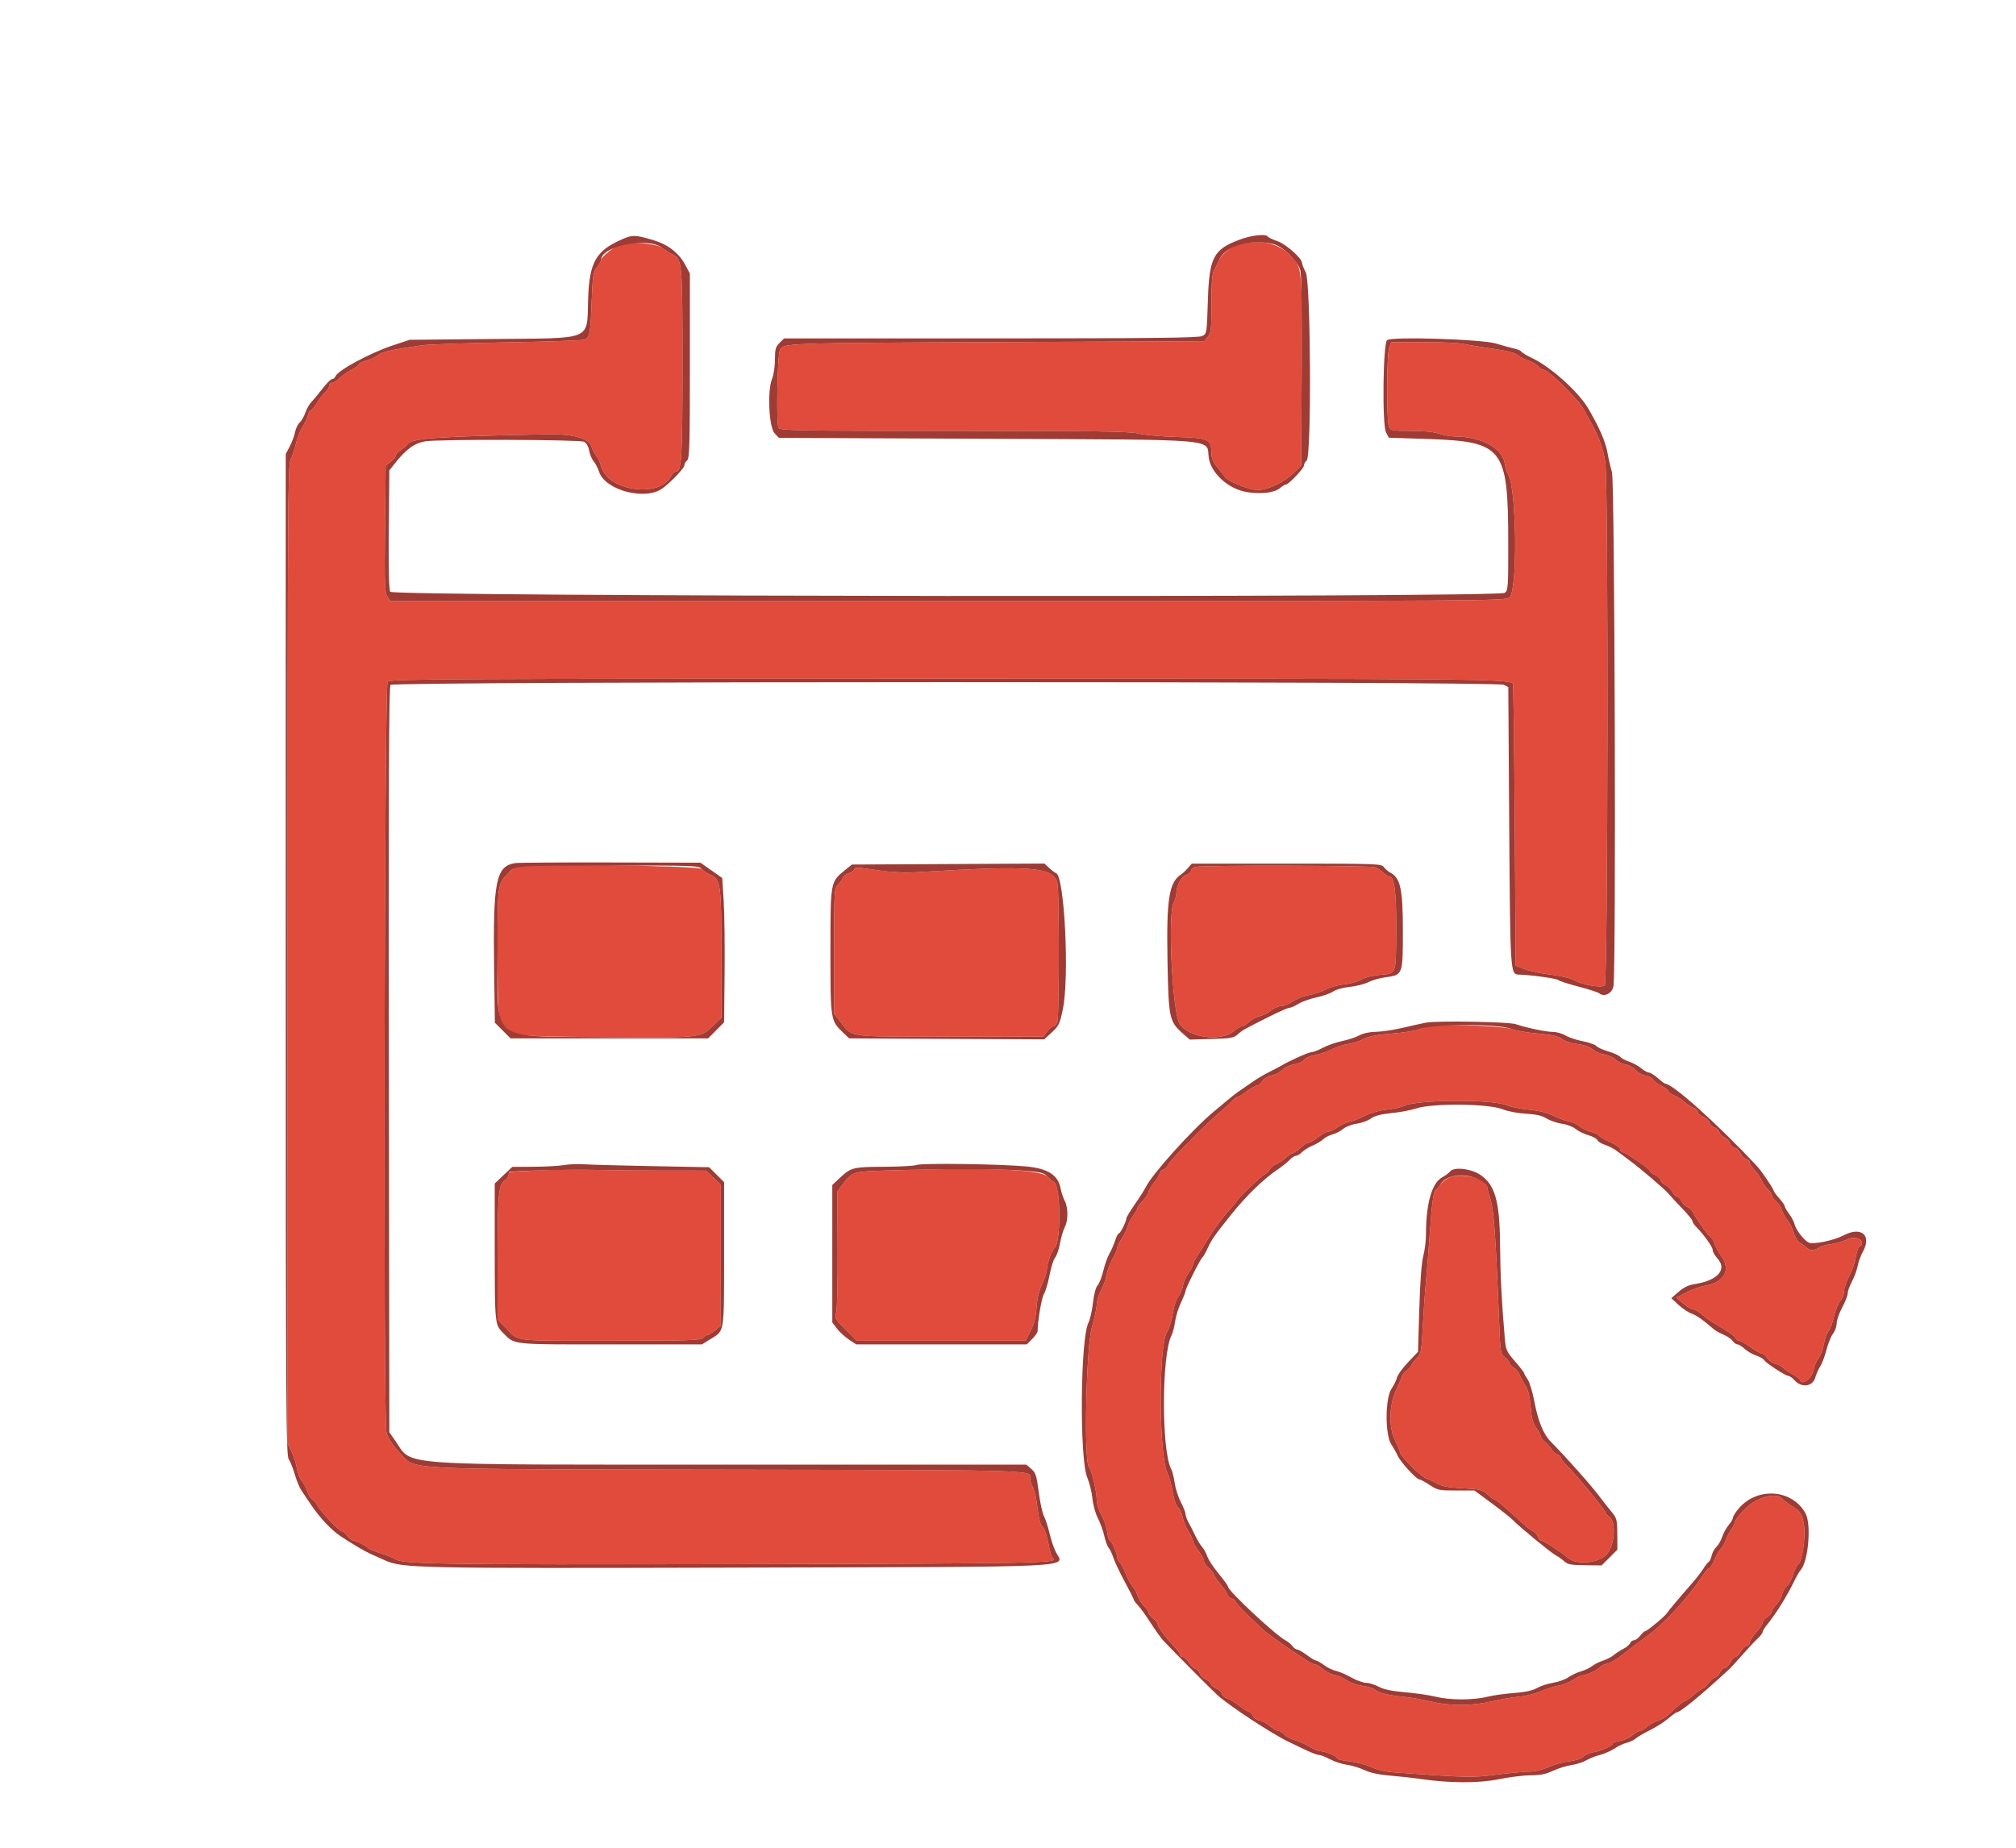 <svg id="svg" version="1.1" xmlns="http://www.w3.org/2000/svg" xmlns:xlink="http://www.w3.org/1999/xlink" width="400" height="366.667" viewBox="0, 0, 400,366.667"><g id="svgg"><path id="path0" d="M123.238 48.409 C 121.997 48.814,119.266 50.988,119.266 51.572 C 119.266 51.813,118.894 52.483,118.440 53.059 C 117.689 54.013,117.594 54.634,117.387 59.989 C 117.147 66.191,117.013 66.920,116.027 67.395 C 115.689 67.557,108.807 67.801,100.734 67.936 C 92.661 68.072,84.982 68.340,83.670 68.532 C 77.557 69.428,75.736 69.835,75.046 70.461 C 74.642 70.827,73.610 71.313,72.752 71.541 C 71.894 71.769,71.193 72.110,71.193 72.300 C 71.193 72.490,70.541 72.978,69.744 73.385 C 68.947 73.791,67.881 74.538,67.375 75.044 C 66.869 75.549,66.200 75.963,65.888 75.963 C 65.576 75.963,65.321 76.219,65.321 76.531 C 65.321 76.844,64.940 77.463,64.474 77.907 C 64.008 78.352,63.252 79.335,62.793 80.092 C 62.334 80.849,61.810 81.468,61.628 81.468 C 61.447 81.468,61.194 81.922,61.066 82.477 C 60.938 83.032,60.457 84.064,59.998 84.771 C 59.538 85.477,58.957 86.963,58.706 88.073 C 58.455 89.183,57.983 90.587,57.657 91.193 C 57.115 92.198,57.064 100.685,57.064 189.358 L 57.064 286.422 57.859 288.073 C 58.295 288.982,58.767 290.468,58.906 291.376 C 59.046 292.284,59.453 293.358,59.811 293.761 C 60.170 294.165,60.688 295.135,60.964 295.918 C 61.240 296.700,61.678 297.422,61.939 297.522 C 62.199 297.622,62.642 298.138,62.924 298.668 C 63.592 299.930,67.283 303.853,67.801 303.853 C 68.022 303.853,68.528 304.266,68.925 304.771 C 69.322 305.275,69.838 305.688,70.071 305.688 C 70.608 305.688,72.779 306.791,73.044 307.198 C 73.154 307.367,74.294 307.841,75.579 308.251 C 76.863 308.662,78.098 309.150,78.323 309.336 C 79.603 310.399,85.851 310.495,146.239 310.385 C 205.431 310.276,210.441 310.184,208.903 309.234 C 208.685 309.099,208.299 307.826,208.045 306.406 C 207.791 304.986,207.294 303.490,206.939 303.081 C 206.321 302.368,206.188 301.830,205.648 297.836 C 205.514 296.848,205.181 295.609,204.907 295.084 C 204.632 294.558,204.407 293.865,204.406 293.543 C 204.399 291.646,207.869 291.756,144.561 291.644 C 77.473 291.525,82.710 291.796,79.267 288.257 C 77.952 286.904,76.938 285.292,76.665 284.119 C 76.020 281.340,76.256 135.907,76.907 135.256 C 77.429 134.734,88.014 134.679,187.940 134.679 C 295.415 134.679,299.106 134.712,300.183 135.677 C 300.284 135.767,300.450 148.394,300.550 163.737 L 300.734 191.633 302.569 192.334 C 303.578 192.719,305.876 193.202,307.675 193.408 C 309.560 193.624,311.504 194.084,312.262 194.493 C 314.047 195.457,317.749 196.094,318.405 195.549 C 319.035 195.027,319.144 96.590,318.520 91.861 C 318.183 89.303,317.311 86.822,315.772 84.037 C 315.493 83.532,314.904 82.459,314.462 81.651 C 314.021 80.844,313.311 79.827,312.885 79.392 C 312.459 78.957,311.908 78.379,311.662 78.108 C 309.447 75.673,306.847 73.394,306.283 73.394 C 306.018 73.394,305.509 73.070,305.150 72.674 C 304.792 72.278,303.899 71.763,303.167 71.528 C 302.434 71.294,301.505 70.809,301.101 70.451 C 300.606 70.011,298.994 69.604,296.147 69.197 C 293.826 68.865,291.222 68.436,290.362 68.242 C 289.501 68.048,285.925 67.890,282.416 67.890 L 276.035 67.890 275.632 69.046 C 275.111 70.542,275.091 83.827,275.609 84.795 C 275.949 85.430,276.410 85.505,279.967 85.505 C 282.564 85.505,284.486 85.696,285.505 86.055 C 286.363 86.358,287.828 86.611,288.762 86.618 C 293.911 86.658,298.064 88.897,298.545 91.894 C 298.678 92.719,298.988 93.725,299.235 94.128 C 300.927 96.891,301.148 117.232,299.501 118.565 C 298.652 119.252,296.357 119.266,188.041 119.266 L 77.448 119.266 76.853 118.357 C 76.326 117.554,76.272 116.000,76.386 104.928 L 76.514 92.407 77.523 91.603 C 78.078 91.160,78.532 90.602,78.532 90.362 C 78.532 90.122,78.986 89.635,79.541 89.281 C 80.096 88.927,80.751 88.367,80.996 88.037 C 81.795 86.961,87.516 86.580,108.807 86.188 C 113.666 86.098,116.822 86.975,117.338 88.557 C 117.590 89.328,118.039 90.202,118.338 90.500 C 118.636 90.798,119.062 91.720,119.285 92.549 C 120.619 97.501,131.054 98.895,133.173 94.404 C 133.387 93.950,133.806 93.578,134.103 93.578 C 135.247 93.578,135.409 90.948,135.411 72.336 C 135.413 52.092,135.360 51.500,133.442 50.511 C 132.810 50.185,131.881 49.587,131.376 49.183 C 130.334 48.349,124.981 47.840,123.238 48.409 M246.049 48.397 C 244.589 48.696,242.362 50.435,241.852 51.673 C 241.628 52.216,241.205 53.073,240.911 53.578 C 240.507 54.273,240.376 55.886,240.372 60.235 C 240.368 65.333,240.289 66.070,239.666 66.840 L 238.964 67.706 197.739 67.890 C 155.012 68.080,155.295 68.069,154.728 69.545 C 154.219 70.872,154.004 84.362,154.483 84.939 C 154.899 85.441,158.819 85.505,189.288 85.505 C 217.835 85.505,223.998 85.593,225.848 86.031 C 227.072 86.321,230.539 86.628,233.551 86.714 C 239.782 86.891,240.367 87.166,240.367 89.914 C 240.367 90.961,240.678 91.678,241.620 92.806 C 242.309 93.631,242.928 94.431,242.996 94.584 C 243.355 95.395,247.868 97.247,249.475 97.243 C 251.570 97.237,254.759 95.716,256.771 93.762 L 258.165 92.409 258.270 73.722 C 258.387 52.677,258.428 53.067,255.841 50.519 C 253.520 48.233,250.278 47.530,246.049 48.397 M102.414 172.007 C 102.128 172.120,101.429 172.688,100.861 173.269 C 98.705 175.474,98.716 175.398,98.716 188.765 C 98.716 201.533,98.812 202.446,100.304 203.825 C 102.269 205.642,102.318 205.647,119.074 205.798 C 138.917 205.976,138.968 205.971,141.320 203.704 L 143.119 201.970 143.119 189.257 C 143.119 175.270,143.004 174.471,140.852 173.560 C 140.312 173.331,139.584 172.829,139.236 172.444 C 138.611 171.754,104.092 171.344,102.414 172.007 M237.339 172.006 C 236.748 172.096,236.330 172.390,236.330 172.717 C 236.330 173.024,235.868 173.449,235.302 173.663 C 234.310 174.037,233.394 175.860,233.394 177.462 C 233.394 177.788,233.140 178.590,232.830 179.245 C 231.682 181.664,232.630 200.684,234.017 203.072 C 235.643 205.869,242.175 206.827,244.765 204.648 C 245.405 204.110,246.139 203.670,246.397 203.670 C 246.654 203.670,247.295 203.272,247.820 202.785 C 248.345 202.299,249.319 201.782,249.984 201.637 C 250.649 201.492,251.659 200.981,252.230 200.503 C 252.801 200.024,253.700 199.633,254.229 199.633 C 254.757 199.633,255.795 199.214,256.534 198.702 C 257.273 198.189,258.686 197.637,259.673 197.474 C 260.660 197.312,262.158 196.812,263.002 196.363 C 263.846 195.915,265.498 195.456,266.672 195.342 C 267.846 195.229,269.351 194.810,270.014 194.410 C 270.752 193.967,272.245 193.592,273.852 193.447 C 277.127 193.153,276.980 193.577,277.028 184.317 C 277.065 177.143,276.657 173.945,275.704 173.945 C 275.443 173.945,274.892 173.608,274.481 173.196 C 274.069 172.785,273.315 172.289,272.805 172.095 C 271.915 171.757,239.524 171.675,237.339 172.006 M169.541 172.464 C 169.541 172.694,169.053 173.053,168.455 173.261 C 167.858 173.469,167.276 173.934,167.162 174.294 C 167.047 174.654,166.628 175.244,166.229 175.605 C 165.535 176.233,165.505 176.780,165.505 188.719 L 165.505 201.178 166.428 202.332 C 169.390 206.035,167.117 205.688,188.378 205.688 L 207.031 205.688 207.766 204.679 C 208.171 204.124,208.732 203.670,209.014 203.670 C 209.297 203.670,209.654 203.216,209.810 202.661 C 210.174 201.358,210.179 177.106,209.815 175.404 C 209.089 172.003,205.069 171.674,181.651 173.096 C 178.926 173.262,176.833 173.096,170.917 172.244 C 170.016 172.114,169.541 172.190,169.541 172.464 M284.037 203.531 C 283.330 203.622,282.257 203.936,281.651 204.230 C 281.046 204.523,278.640 204.911,276.306 205.092 C 273.222 205.331,271.650 205.631,270.559 206.187 C 269.734 206.608,268.341 207.054,267.465 207.177 C 266.589 207.300,265.128 207.782,264.220 208.249 C 263.312 208.715,261.826 209.218,260.919 209.367 C 259.999 209.517,259.066 209.926,258.811 210.290 C 258.559 210.650,257.650 211.062,256.791 211.207 C 255.893 211.358,254.895 211.830,254.444 212.316 C 254.011 212.782,253.070 213.273,252.351 213.408 C 251.562 213.556,250.816 214.002,250.468 214.533 C 250.151 215.017,249.677 215.413,249.415 215.413 C 249.153 215.413,248.289 215.904,247.497 216.504 C 246.704 217.103,245.885 217.599,245.678 217.604 C 245.471 217.610,244.864 218.069,244.329 218.624 C 243.795 219.179,242.851 220.046,242.233 220.550 C 239.754 222.571,231.989 230.418,231.763 231.130 C 231.631 231.547,231.200 231.991,230.807 232.116 C 230.414 232.241,230.092 232.557,230.092 232.818 C 230.092 233.080,229.596 233.917,228.991 234.679 C 228.385 235.441,227.890 236.291,227.890 236.568 C 227.890 236.844,227.394 237.589,226.789 238.223 C 226.183 238.857,225.688 239.541,225.688 239.745 C 225.688 239.948,225.301 240.625,224.829 241.250 C 224.356 241.874,223.852 242.861,223.709 243.442 C 223.566 244.023,223.044 245.093,222.550 245.820 C 222.056 246.548,221.649 247.394,221.647 247.700 C 221.645 248.006,221.231 248.977,220.727 249.858 C 220.224 250.739,219.706 252.123,219.576 252.934 C 219.446 253.744,218.952 255.138,218.478 256.031 C 218.003 256.923,217.614 258.181,217.614 258.827 C 217.613 259.472,217.171 261.569,216.630 263.486 C 215.501 267.495,215.025 289.841,216.043 291.068 C 216.614 291.756,217.602 295.921,217.609 297.669 C 217.612 298.413,218.020 299.717,218.527 300.605 C 219.029 301.483,219.546 302.986,219.676 303.945 C 219.805 304.904,220.024 305.688,220.163 305.688 C 220.526 305.688,221.651 308.160,221.651 308.958 C 221.651 309.330,221.890 309.833,222.183 310.076 C 222.475 310.318,222.998 311.288,223.345 312.231 C 223.692 313.174,224.275 314.282,224.641 314.695 C 225.007 315.107,225.496 315.987,225.727 316.651 C 225.958 317.314,226.539 318.249,227.019 318.728 C 227.498 319.208,227.890 319.790,227.890 320.022 C 227.890 320.255,228.303 320.770,228.807 321.166 C 229.312 321.563,229.725 322.108,229.725 322.377 C 229.725 322.883,231.603 325.361,233.211 326.976 C 233.716 327.483,234.128 328.102,234.128 328.353 C 234.128 328.603,234.384 328.807,234.696 328.807 C 235.008 328.807,235.543 329.294,235.884 329.888 C 236.225 330.483,236.808 331.048,237.178 331.145 C 237.549 331.242,237.937 331.644,238.040 332.038 C 238.143 332.432,238.631 332.938,239.124 333.163 C 239.617 333.388,240.121 333.833,240.244 334.153 C 240.367 334.473,240.873 334.890,241.370 335.078 C 241.867 335.267,242.355 335.736,242.456 336.120 C 242.556 336.504,243.008 336.911,243.460 337.025 C 243.912 337.138,244.902 337.724,245.659 338.326 C 246.417 338.928,247.344 339.518,247.720 339.637 C 248.095 339.757,248.499 340.156,248.616 340.526 C 248.733 340.895,249.297 341.290,249.868 341.405 C 250.439 341.519,251.408 342.034,252.020 342.549 C 252.632 343.065,253.373 343.486,253.666 343.486 C 253.959 343.486,254.498 343.817,254.864 344.222 C 255.230 344.626,256.187 345.134,256.991 345.351 C 257.795 345.567,259.086 346.144,259.861 346.634 C 260.636 347.123,261.609 347.523,262.023 347.523 C 263.031 347.523,265.321 348.499,265.321 348.929 C 265.321 349.118,266.425 349.390,267.773 349.535 C 269.122 349.679,271.062 350.186,272.085 350.660 C 273.234 351.192,274.927 351.593,276.514 351.707 C 291.332 352.772,291.934 352.785,296.945 352.162 C 299.634 351.827,302.599 351.555,303.534 351.556 C 304.551 351.558,306.023 351.203,307.203 350.670 C 308.287 350.180,310.146 349.663,311.333 349.520 C 312.644 349.363,313.752 349.000,314.156 348.596 C 314.522 348.230,315.450 347.826,316.218 347.698 C 317.748 347.444,320.000 346.418,320.000 345.976 C 320.000 345.822,320.639 345.595,321.420 345.470 C 322.202 345.345,323.301 344.847,323.863 344.364 C 324.425 343.881,325.094 343.486,325.350 343.486 C 325.606 343.486,326.293 343.084,326.877 342.593 C 327.461 342.101,328.424 341.578,329.015 341.430 C 329.607 341.282,330.543 340.735,331.094 340.214 C 333.000 338.413,333.972 337.615,334.259 337.615 C 334.417 337.615,335.222 337.037,336.047 336.330 C 336.873 335.624,337.697 335.046,337.879 335.046 C 338.061 335.046,338.577 334.550,339.025 333.945 C 339.472 333.339,340.055 332.844,340.319 332.844 C 340.583 332.844,340.988 332.431,341.218 331.927 C 341.448 331.422,341.883 331.009,342.185 331.009 C 342.486 331.009,342.990 330.514,343.303 329.908 C 343.616 329.303,344.074 328.806,344.321 328.805 C 344.568 328.804,345.052 328.308,345.396 327.704 C 345.740 327.100,346.276 326.606,346.588 326.606 C 346.901 326.606,347.157 326.317,347.158 325.963 C 347.159 325.610,347.737 324.693,348.442 323.925 C 349.148 323.156,349.725 322.293,349.725 322.006 C 349.725 321.720,350.138 321.214,350.642 320.884 C 351.147 320.553,351.560 320.046,351.560 319.757 C 351.560 319.468,351.951 318.867,352.429 318.423 C 352.907 317.978,353.416 317.078,353.559 316.422 C 353.702 315.767,354.137 315.008,354.525 314.736 C 354.913 314.465,355.466 313.459,355.754 312.502 C 356.042 311.545,356.534 310.570,356.848 310.335 C 357.576 309.790,358.269 305.002,357.945 302.762 C 357.617 300.498,357.281 299.961,355.489 298.839 C 354.640 298.307,353.836 297.705,353.704 297.501 C 352.734 296.012,348.650 297.036,346.322 299.351 C 345.246 300.422,344.220 301.749,344.220 302.072 C 344.220 302.283,343.919 302.894,343.550 303.430 C 343.182 303.965,342.661 304.982,342.393 305.688 C 342.125 306.394,341.689 307.152,341.424 307.370 C 341.160 307.589,340.613 308.539,340.210 309.480 C 339.806 310.422,339.321 311.193,339.132 311.193 C 338.943 311.193,338.444 311.729,338.023 312.385 C 335.192 316.801,330.029 322.419,326.551 324.869 C 325.471 325.629,324.174 326.590,323.670 327.004 C 321.195 329.033,319.744 329.978,318.824 330.162 C 318.269 330.273,317.618 330.601,317.377 330.891 C 316.898 331.468,314.696 332.477,313.916 332.477 C 313.647 332.477,312.840 332.876,312.121 333.363 C 311.403 333.850,310.116 334.361,309.261 334.498 C 308.406 334.634,306.881 335.124,305.872 335.586 C 304.862 336.049,302.881 336.540,301.468 336.680 C 300.055 336.819,297.555 337.251,295.913 337.641 C 292.057 338.555,287.552 338.555,283.812 337.641 C 282.220 337.252,279.761 336.827,278.349 336.695 C 275.485 336.430,273.488 335.916,272.661 335.232 C 272.358 334.982,271.341 334.678,270.401 334.557 C 269.461 334.435,268.140 334.001,267.466 333.593 C 265.959 332.681,265.754 332.593,264.524 332.324 C 263.984 332.207,263.052 331.697,262.452 331.193 C 261.853 330.688,261.130 330.275,260.846 330.275 C 260.386 330.275,258.987 329.402,254.679 326.426 C 252.479 324.906,250.630 323.506,250.168 323.010 C 249.924 322.748,249.511 322.335,249.249 322.093 C 246.935 319.948,245.138 318.074,245.138 317.805 C 245.138 317.627,244.816 317.379,244.422 317.254 C 244.029 317.129,243.610 316.720,243.491 316.345 C 243.372 315.970,242.787 315.112,242.191 314.437 C 241.595 313.763,241.002 312.887,240.872 312.491 C 240.741 312.095,240.244 311.464,239.767 311.088 C 239.290 310.713,238.894 310.128,238.889 309.790 C 238.883 309.451,238.388 308.526,237.788 307.733 C 237.188 306.940,236.697 306.070,236.697 305.799 C 236.697 305.528,236.296 304.671,235.805 303.894 C 235.315 303.117,234.799 301.869,234.658 301.120 C 234.518 300.371,234.103 299.479,233.736 299.137 C 233.334 298.763,232.916 297.564,232.687 296.128 C 232.477 294.815,231.992 293.085,231.609 292.283 C 229.920 288.748,229.843 267.228,231.509 264.406 C 231.985 263.600,232.523 261.890,232.705 260.606 C 232.893 259.274,233.345 257.877,233.756 257.355 C 234.152 256.851,234.584 255.837,234.715 255.100 C 234.846 254.364,235.346 253.236,235.825 252.593 C 236.305 251.951,236.697 251.205,236.697 250.935 C 236.697 250.666,237.148 249.788,237.699 248.984 C 238.250 248.181,238.952 247.083,239.259 246.545 C 240.382 244.575,242.515 241.615,243.809 240.229 C 244.540 239.447,245.138 238.726,245.138 238.628 C 245.138 238.279,250.565 233.028,250.926 233.028 C 251.127 233.028,251.554 232.627,251.875 232.138 C 252.195 231.649,252.798 231.140,253.213 231.009 C 253.629 230.877,254.395 230.374,254.915 229.892 C 255.436 229.409,256.179 228.914,256.566 228.791 C 256.954 228.668,257.671 228.167,258.160 227.678 C 258.649 227.189,259.282 226.789,259.566 226.789 C 259.850 226.789,260.706 226.294,261.468 225.688 C 262.230 225.083,263.122 224.587,263.452 224.587 C 263.781 224.587,264.625 224.196,265.328 223.719 C 266.030 223.241,267.160 222.729,267.837 222.580 C 268.514 222.432,269.866 221.896,270.841 221.390 C 271.902 220.840,273.626 220.360,275.136 220.194 C 276.524 220.041,278.019 219.724,278.458 219.489 C 280.854 218.207,296.034 218.083,298.954 219.322 C 299.731 219.651,301.716 220.047,303.365 220.202 C 305.362 220.389,306.959 220.782,308.146 221.378 C 309.126 221.870,310.522 222.384,311.247 222.520 C 311.973 222.657,312.944 223.095,313.405 223.495 C 313.866 223.896,314.872 224.392,315.639 224.599 C 316.406 224.805,317.144 225.153,317.279 225.372 C 317.414 225.591,318.412 226.162,319.497 226.642 C 320.627 227.142,321.468 227.750,321.468 228.069 C 321.468 228.374,321.652 228.624,321.877 228.624 C 322.462 228.624,327.339 231.917,327.339 232.312 C 327.339 232.493,327.835 232.898,328.440 233.211 C 329.046 233.524,329.541 233.997,329.541 234.262 C 329.541 234.528,329.957 234.934,330.464 235.165 C 330.972 235.396,331.576 236.001,331.807 236.508 C 332.039 237.016,332.453 237.431,332.727 237.431 C 333.002 237.431,333.413 237.841,333.642 238.342 C 333.870 238.842,334.357 239.347,334.725 239.464 C 335.093 239.581,335.604 240.053,335.862 240.512 C 336.954 242.462,339.130 245.505,339.432 245.505 C 339.612 245.505,339.942 246.056,340.164 246.730 C 340.386 247.404,340.977 248.509,341.477 249.186 C 343.554 252.001,342.148 254.544,338.165 255.177 C 337.358 255.306,335.776 255.881,334.650 256.455 L 332.603 257.499 333.983 258.658 C 334.742 259.295,335.617 259.817,335.926 259.817 C 336.235 259.817,337.031 260.271,337.695 260.826 C 338.996 261.914,339.377 262.168,342.261 263.870 C 343.302 264.484,344.246 265.227,344.359 265.521 C 344.472 265.815,344.788 266.055,345.062 266.055 C 345.335 266.055,346.372 266.633,347.365 267.339 C 348.359 268.046,349.375 268.624,349.623 268.624 C 349.872 268.624,350.338 269.026,350.661 269.518 C 350.983 270.010,351.718 270.516,352.295 270.643 C 352.872 270.769,353.551 271.122,353.803 271.427 C 354.056 271.731,354.873 272.291,355.618 272.672 C 356.364 273.052,357.070 273.614,357.188 273.921 C 357.597 274.988,359.559 273.449,359.830 271.849 C 359.957 271.096,360.405 270.042,360.826 269.507 C 361.247 268.972,361.722 267.708,361.882 266.698 C 362.042 265.688,362.438 264.568,362.762 264.210 C 363.086 263.852,363.595 262.514,363.893 261.236 C 364.191 259.959,364.758 258.569,365.153 258.149 C 365.548 257.728,365.872 256.895,365.872 256.297 C 365.872 255.698,366.343 254.301,366.918 253.191 C 367.494 252.081,368.082 250.397,368.224 249.448 C 368.366 248.500,368.638 247.627,368.829 247.510 C 370.504 246.474,368.466 245.014,366.603 245.916 C 365.696 246.355,364.211 246.796,363.303 246.895 C 362.394 246.995,361.326 247.301,360.928 247.575 C 360.008 248.208,359.088 248.210,358.459 247.581 C 358.188 247.310,357.604 246.894,357.161 246.657 C 356.691 246.406,356.169 245.580,355.907 244.673 C 355.659 243.818,355.076 242.652,354.609 242.082 C 354.143 241.511,353.651 240.605,353.516 240.068 C 353.381 239.531,352.886 238.788,352.415 238.418 C 351.945 238.048,351.560 237.508,351.560 237.217 C 351.560 236.927,351.218 236.403,350.799 236.051 C 350.381 235.700,349.823 234.904,349.559 234.281 C 349.295 233.658,348.646 232.716,348.118 232.188 C 347.589 231.659,347.156 230.990,347.156 230.702 C 347.156 230.413,346.828 230.091,346.426 229.987 C 346.025 229.882,345.542 229.390,345.354 228.893 C 345.165 228.396,344.655 227.897,344.221 227.784 C 343.787 227.670,343.347 227.255,343.244 226.861 C 343.141 226.467,342.673 225.969,342.203 225.755 C 341.733 225.541,341.246 225.043,341.121 224.649 C 340.995 224.255,340.556 223.844,340.144 223.737 C 339.732 223.629,339.309 223.212,339.204 222.810 C 339.099 222.407,338.533 221.880,337.947 221.637 C 337.360 221.394,336.881 220.964,336.881 220.680 C 336.881 220.397,336.464 220.007,335.954 219.813 C 335.444 219.619,334.660 219.108,334.211 218.678 C 333.762 218.248,332.858 217.665,332.202 217.383 C 331.546 217.101,331.009 216.711,331.009 216.516 C 331.009 216.321,330.369 215.835,329.587 215.436 C 328.804 215.037,328.074 214.476,327.964 214.190 C 327.855 213.905,327.181 213.561,326.467 213.427 C 325.753 213.293,324.869 212.802,324.503 212.336 C 324.136 211.870,323.244 211.378,322.519 211.242 C 321.794 211.106,320.903 210.665,320.539 210.262 C 320.174 209.860,319.228 209.427,318.436 209.300 C 317.644 209.173,316.557 208.703,316.021 208.255 C 315.401 207.737,314.285 207.346,312.955 207.182 C 311.747 207.033,310.466 206.612,309.923 206.185 C 309.201 205.617,308.068 205.363,305.042 205.093 C 302.874 204.900,300.543 204.493,299.860 204.189 C 298.611 203.632,287.000 203.149,284.037 203.531 M106.239 232.279 C 100.402 232.588,100.917 232.500,100.917 233.190 C 100.917 233.482,100.573 233.961,100.153 234.255 C 98.907 235.128,98.734 237.008,98.724 249.725 L 98.716 261.835 100.162 263.303 C 103.149 266.335,101.020 266.055,121.056 266.055 C 136.552 266.055,139.055 265.980,139.450 265.505 C 139.701 265.202,140.093 264.948,140.320 264.941 C 140.548 264.934,141.229 264.523,141.835 264.028 L 142.936 263.129 142.936 249.087 L 142.936 235.046 141.503 233.670 L 140.071 232.294 131.962 232.292 C 127.502 232.292,121.046 232.227,117.615 232.149 C 114.183 232.071,109.064 232.129,106.239 232.279 M175.780 232.276 C 169.130 232.497,169.148 232.491,167.089 235.175 L 166.145 236.404 166.203 247.835 C 166.235 254.122,166.105 259.793,165.915 260.436 C 165.586 261.548,165.680 261.719,167.772 263.831 L 169.976 266.055 186.731 266.054 L 203.486 266.052 204.474 264.127 C 205.181 262.749,205.514 261.441,205.647 259.526 C 205.769 257.756,206.148 256.159,206.769 254.803 C 207.285 253.677,207.706 252.383,207.706 251.928 C 207.706 250.890,208.714 247.991,209.173 247.707 C 210.578 246.839,210.492 235.044,209.076 234.534 C 208.855 234.455,208.305 233.991,207.853 233.503 C 206.490 232.033,195.635 231.617,175.780 232.276 M287.361 233.773 C 286.666 234.157,285.937 234.766,285.742 235.126 C 285.546 235.486,285.181 235.903,284.931 236.053 C 284.414 236.363,284.111 238.605,283.611 245.801 C 283.419 248.565,283.105 252.477,282.913 254.495 C 282.721 256.514,282.441 260.508,282.291 263.372 C 282.029 268.381,281.980 268.619,281.009 269.631 C 280.454 270.209,280.000 270.815,280.000 270.976 C 280.000 271.138,279.587 271.595,279.083 271.992 C 278.578 272.389,278.165 272.867,278.165 273.053 C 278.165 273.240,277.670 274.441,277.064 275.723 C 275.559 278.909,275.482 283.265,276.882 286.025 C 277.386 287.018,277.798 288.013,277.798 288.236 C 277.798 288.885,282.067 293.120,283.002 293.399 C 283.470 293.539,284.431 293.986,285.138 294.393 C 286.109 294.952,287.340 295.179,290.195 295.326 C 293.682 295.505,294.057 295.598,295.149 296.561 C 295.799 297.134,296.451 297.606,296.599 297.609 C 296.747 297.612,297.386 298.069,298.019 298.624 C 300.248 300.579,301.843 302.003,302.569 302.686 C 302.972 303.066,303.663 303.566,304.104 303.798 C 304.544 304.030,305.009 304.550,305.137 304.954 C 305.266 305.358,305.554 305.688,305.778 305.688 C 306.229 305.688,309.803 308.004,311.115 309.147 C 312.766 310.586,317.052 310.227,318.721 308.509 C 320.398 306.783,320.748 301.973,319.270 300.964 C 318.864 300.688,318.532 300.311,318.532 300.128 C 318.532 299.667,312.492 292.364,310.734 290.700 C 310.179 290.175,309.725 289.545,309.725 289.301 C 309.725 289.057,309.394 288.752,308.990 288.624 C 308.587 288.496,308.065 288.033,307.831 287.597 C 307.598 287.160,307.020 286.499,306.547 286.127 C 306.075 285.755,305.688 285.248,305.688 284.999 C 305.688 284.750,305.296 284.015,304.817 283.366 C 304.143 282.453,303.889 281.503,303.692 279.166 C 303.505 276.947,303.215 275.805,302.597 274.858 C 302.134 274.148,301.643 273.214,301.506 272.780 C 301.368 272.347,300.849 271.726,300.353 271.401 C 299.856 271.075,299.450 270.630,299.450 270.411 C 299.450 270.193,299.054 269.703,298.571 269.323 C 297.730 268.661,297.683 268.382,297.466 262.848 C 296.796 245.675,296.410 240.161,295.732 238.026 C 295.354 236.839,295.046 235.645,295.046 235.372 C 295.046 233.771,289.464 232.609,287.361 233.773 " stroke="none" fill="#e04b3b" fill-rule="evenodd"></path><path id="path1" d="M123.486 47.460 C 118.233 49.754,116.953 51.979,116.693 59.266 C 116.390 67.769,118.052 67.078,97.431 67.274 L 81.284 67.428 77.982 68.526 C 73.402 70.047,67.008 73.497,66.549 74.695 C 66.436 74.989,66.141 75.229,65.892 75.229 C 65.644 75.229,64.795 76.072,64.005 77.101 C 63.215 78.131,62.222 79.328,61.797 79.762 C 61.373 80.196,60.830 81.150,60.591 81.882 C 60.352 82.615,59.848 83.492,59.472 83.833 C 59.096 84.173,58.679 85.033,58.546 85.744 C 58.412 86.455,57.942 87.724,57.500 88.564 L 56.697 90.092 56.697 189.374 C 56.697 279.960,56.749 288.735,57.287 289.557 C 57.612 290.053,58.159 291.430,58.504 292.616 C 58.849 293.803,59.424 295.206,59.782 295.735 C 60.140 296.264,61.024 297.579,61.747 298.657 C 63.460 301.211,65.762 303.647,67.628 304.882 C 69.847 306.351,72.356 307.834,73.394 308.291 C 73.899 308.513,75.159 309.080,76.193 309.551 C 79.845 311.212,81.493 311.248,146.422 311.082 C 215.799 310.905,211.105 311.133,209.507 308.013 C 209.111 307.239,208.544 305.567,208.248 304.297 C 207.952 303.028,207.456 301.497,207.144 300.895 C 206.833 300.293,206.362 298.125,206.098 296.076 C 205.673 292.787,205.501 292.253,204.623 291.497 L 203.629 290.642 145.700 290.642 C 77.011 290.642,81.987 290.992,78.433 285.914 L 77.248 284.220 77.153 210.316 C 77.084 155.806,77.168 136.281,77.473 135.912 C 78.067 135.197,296.935 135.173,298.349 135.888 L 299.266 136.352 299.450 163.880 C 299.645 193.224,299.654 193.366,301.385 193.404 C 303.628 193.454,308.765 194.156,309.136 194.464 C 309.393 194.677,311.234 195.275,313.227 195.793 C 315.220 196.311,317.057 196.906,317.309 197.115 C 318.302 197.939,319.894 197.124,320.135 195.669 C 320.667 192.449,320.387 95.614,319.840 93.736 C 319.550 92.741,319.134 90.921,318.917 89.691 C 318.549 87.615,317.137 84.421,315.044 80.931 C 313.064 77.630,307.630 72.777,303.992 71.060 C 302.958 70.573,302.007 70.003,301.878 69.794 C 301.749 69.585,301.108 69.305,300.455 69.171 C 299.801 69.037,298.193 68.593,296.881 68.184 C 294.122 67.325,276.308 66.752,275.229 67.487 C 274.402 68.051,274.205 84.246,275.007 85.795 L 275.556 86.857 283.191 87.113 C 298.322 87.619,299.234 88.795,299.256 107.828 C 299.265 116.613,299.227 117.152,298.554 117.644 C 297.221 118.619,77.952 118.404,77.429 117.428 C 77.165 116.934,77.070 112.840,77.141 105.021 L 77.248 93.350 78.243 92.088 C 80.576 89.132,82.160 87.972,84.404 87.577 C 86.885 87.141,115.055 87.220,115.887 87.665 C 116.371 87.925,116.758 88.601,116.910 89.454 C 117.045 90.208,117.444 91.156,117.798 91.560 C 118.152 91.963,118.632 92.889,118.865 93.617 C 120.038 97.285,128.039 99.399,131.415 96.934 C 133.069 95.726,135.780 92.891,135.780 92.369 C 135.780 92.074,136.028 91.627,136.330 91.376 C 136.806 90.981,136.881 88.436,136.881 72.599 L 136.881 54.278 135.995 52.614 C 134.710 50.201,132.568 48.530,129.642 47.658 C 126.052 46.588,125.522 46.571,123.486 47.460 M245.872 47.586 C 240.753 49.512,239.927 51.111,239.658 59.623 C 239.450 66.199,239.447 66.220,238.532 66.682 C 237.810 67.047,228.879 67.146,196.589 67.151 L 155.563 67.156 154.662 68.057 C 153.890 68.829,153.761 69.299,153.761 71.352 C 153.761 72.683,153.503 74.393,153.179 75.202 C 152.220 77.599,152.563 84.782,153.694 85.985 L 154.544 86.889 195.713 87.072 C 242.753 87.282,239.338 86.997,239.825 90.766 C 240.227 93.879,243.733 97.062,247.410 97.654 C 250.241 98.110,252.903 97.784,253.982 96.849 C 254.427 96.463,254.944 96.147,255.131 96.147 C 255.683 96.147,258.716 92.950,258.716 92.367 C 258.716 92.074,258.963 91.627,259.266 91.376 C 260.245 90.564,260.074 55.892,259.083 54.041 C 258.679 53.288,258.349 52.465,258.349 52.214 C 258.349 51.271,255.169 48.438,253.457 47.854 C 252.515 47.533,251.651 47.121,251.538 46.938 C 251.170 46.342,248.310 46.669,245.872 47.586 M131.376 49.183 C 131.881 49.587,132.810 50.185,133.442 50.511 C 135.360 51.500,135.413 52.092,135.411 72.336 C 135.409 90.948,135.247 93.578,134.103 93.578 C 133.806 93.578,133.387 93.950,133.173 94.404 C 131.054 98.895,120.619 97.501,119.285 92.549 C 119.062 91.720,118.636 90.798,118.338 90.500 C 118.039 90.202,117.590 89.328,117.338 88.557 C 116.822 86.975,113.666 86.098,108.807 86.188 C 87.516 86.580,81.795 86.961,80.996 88.037 C 80.751 88.367,80.096 88.927,79.541 89.281 C 78.986 89.635,78.532 90.122,78.532 90.362 C 78.532 90.602,78.078 91.160,77.523 91.603 L 76.514 92.407 76.386 104.928 C 76.272 116.000,76.326 117.554,76.853 118.357 L 77.448 119.266 188.041 119.266 C 296.357 119.266,298.652 119.252,299.501 118.565 C 301.148 117.232,300.927 96.891,299.235 94.128 C 298.988 93.725,298.678 92.719,298.545 91.894 C 298.064 88.897,293.911 86.658,288.762 86.618 C 287.828 86.611,286.363 86.358,285.505 86.055 C 284.486 85.696,282.564 85.505,279.967 85.505 C 276.410 85.505,275.949 85.430,275.609 84.795 C 275.091 83.827,275.111 70.542,275.632 69.046 L 276.035 67.890 282.416 67.890 C 285.925 67.890,289.501 68.048,290.362 68.242 C 291.222 68.436,293.826 68.865,296.147 69.197 C 298.994 69.604,300.606 70.011,301.101 70.451 C 301.505 70.809,302.434 71.294,303.167 71.528 C 303.899 71.763,304.792 72.278,305.150 72.674 C 305.509 73.070,306.018 73.394,306.283 73.394 C 306.847 73.394,309.447 75.673,311.662 78.108 C 311.908 78.379,312.459 78.957,312.885 79.392 C 313.311 79.827,314.021 80.844,314.462 81.651 C 314.904 82.459,315.493 83.532,315.772 84.037 C 317.311 86.822,318.183 89.303,318.520 91.861 C 319.144 96.590,319.035 195.027,318.405 195.549 C 317.749 196.094,314.047 195.457,312.262 194.493 C 311.504 194.084,309.560 193.624,307.675 193.408 C 305.876 193.202,303.578 192.719,302.569 192.334 L 300.734 191.633 300.550 163.737 C 300.450 148.394,300.284 135.767,300.183 135.677 C 299.106 134.712,295.415 134.679,187.940 134.679 C 88.014 134.679,77.429 134.734,76.907 135.256 C 76.256 135.907,76.020 281.340,76.665 284.119 C 76.938 285.292,77.952 286.904,79.267 288.257 C 82.710 291.796,77.473 291.525,144.561 291.644 C 207.869 291.756,204.399 291.646,204.406 293.543 C 204.407 293.865,204.632 294.558,204.907 295.084 C 205.181 295.609,205.514 296.848,205.648 297.836 C 206.188 301.830,206.321 302.368,206.939 303.081 C 207.294 303.490,207.791 304.986,208.045 306.406 C 208.299 307.826,208.685 309.099,208.903 309.234 C 210.441 310.184,205.431 310.276,146.239 310.385 C 85.851 310.495,79.603 310.399,78.323 309.336 C 78.098 309.150,76.863 308.662,75.579 308.251 C 74.294 307.841,73.154 307.367,73.044 307.198 C 72.779 306.791,70.608 305.688,70.071 305.688 C 69.838 305.688,69.322 305.275,68.925 304.771 C 68.528 304.266,68.022 303.853,67.801 303.853 C 67.283 303.853,63.592 299.930,62.924 298.668 C 62.642 298.138,62.199 297.622,61.939 297.522 C 61.678 297.422,61.240 296.700,60.964 295.918 C 60.688 295.135,60.170 294.165,59.811 293.761 C 59.453 293.358,59.046 292.284,58.906 291.376 C 58.767 290.468,58.295 288.982,57.859 288.073 L 57.064 286.422 57.064 189.358 C 57.064 100.685,57.115 92.198,57.657 91.193 C 57.983 90.587,58.455 89.183,58.706 88.073 C 58.957 86.963,59.538 85.477,59.998 84.771 C 60.457 84.064,60.938 83.032,61.066 82.477 C 61.194 81.922,61.447 81.468,61.628 81.468 C 61.810 81.468,62.334 80.849,62.793 80.092 C 63.252 79.335,64.008 78.352,64.474 77.907 C 64.940 77.463,65.321 76.844,65.321 76.531 C 65.321 76.219,65.576 75.963,65.888 75.963 C 66.200 75.963,66.869 75.549,67.375 75.044 C 67.881 74.538,68.947 73.791,69.744 73.385 C 70.541 72.978,71.193 72.490,71.193 72.300 C 71.193 72.110,71.894 71.769,72.752 71.541 C 73.610 71.313,74.642 70.827,75.046 70.461 C 75.736 69.835,77.557 69.428,83.670 68.532 C 84.982 68.340,92.661 68.072,100.734 67.936 C 108.807 67.801,115.689 67.557,116.027 67.395 C 117.013 66.920,117.147 66.191,117.387 59.989 C 117.594 54.634,117.689 54.013,118.440 53.059 C 118.894 52.483,119.266 51.813,119.266 51.572 C 119.266 48.802,128.600 46.961,131.376 49.183 M252.621 48.422 C 254.497 48.857,257.496 51.776,258.004 53.660 C 258.237 54.526,258.335 61.958,258.270 73.722 L 258.165 92.409 256.771 93.762 C 254.759 95.716,251.570 97.237,249.475 97.243 C 247.868 97.247,243.355 95.395,242.996 94.584 C 242.928 94.431,242.309 93.631,241.620 92.806 C 240.678 91.678,240.367 90.961,240.367 89.914 C 240.367 87.166,239.782 86.891,233.551 86.714 C 230.539 86.628,227.072 86.321,225.848 86.031 C 223.998 85.593,217.835 85.505,189.288 85.505 C 158.819 85.505,154.899 85.441,154.483 84.939 C 154.004 84.362,154.219 70.872,154.728 69.545 C 155.295 68.069,155.012 68.080,197.739 67.890 L 238.964 67.706 239.666 66.840 C 240.289 66.070,240.368 65.333,240.372 60.235 C 240.376 55.886,240.507 54.273,240.911 53.578 C 241.205 53.073,241.628 52.216,241.852 51.673 C 243.025 48.826,247.950 47.339,252.621 48.422 M102.237 171.272 C 98.375 171.864,97.791 174.820,98.042 192.489 L 98.191 202.951 99.743 204.503 L 101.295 206.055 120.904 206.055 L 140.512 206.055 142.091 204.461 L 143.670 202.867 143.772 193.085 C 143.828 187.705,143.745 181.263,143.588 178.770 L 143.303 174.237 141.142 172.715 L 138.981 171.193 121.142 171.151 C 111.330 171.128,102.823 171.183,102.237 171.272 M167.669 172.661 C 164.746 175.020,164.771 174.884,164.771 188.780 C 164.771 202.493,164.776 202.527,167.330 204.954 L 168.488 206.055 187.826 206.156 L 207.165 206.257 208.683 204.872 C 210.056 203.619,210.265 203.187,210.867 200.367 C 212.215 194.054,211.224 173.833,209.539 173.271 C 209.314 173.196,208.700 172.736,208.174 172.249 L 207.217 171.362 188.125 171.461 L 169.032 171.560 167.669 172.661 M235.698 172.255 C 235.278 172.739,234.711 173.276,234.439 173.448 C 231.929 175.039,231.410 178.310,231.653 191.009 C 231.865 202.106,232.004 202.740,234.757 205.157 L 236.056 206.298 240.385 206.176 C 244.184 206.070,244.818 205.960,245.568 205.277 C 246.488 204.439,246.622 204.363,251.834 201.743 C 253.742 200.784,255.534 199.999,255.816 199.999 C 256.099 199.998,256.908 199.641,257.615 199.207 C 258.321 198.772,259.949 198.193,261.231 197.921 C 262.514 197.649,264.000 197.121,264.534 196.748 C 265.084 196.363,266.500 195.969,267.803 195.838 C 269.067 195.711,270.718 195.294,271.472 194.911 C 272.227 194.529,273.712 194.098,274.773 193.954 C 278.373 193.465,278.349 193.529,278.349 184.711 C 278.349 176.403,277.876 174.229,275.836 173.147 C 275.401 172.916,274.830 172.423,274.566 172.052 C 274.111 171.411,273.128 171.376,255.275 171.376 L 236.463 171.376 235.698 172.255 M139.236 172.444 C 139.584 172.829,140.312 173.331,140.852 173.560 C 143.004 174.471,143.119 175.270,143.119 189.257 L 143.119 201.970 141.320 203.704 C 138.968 205.971,138.917 205.976,119.074 205.798 C 96.995 205.599,98.716 207.039,98.716 188.765 C 98.716 175.398,98.705 175.474,100.861 173.269 C 102.360 171.735,101.455 171.803,120.769 171.772 C 137.871 171.744,138.628 171.772,139.236 172.444 M272.805 172.095 C 273.315 172.289,274.069 172.785,274.481 173.196 C 274.892 173.608,275.443 173.945,275.704 173.945 C 276.657 173.945,277.065 177.143,277.028 184.317 C 276.980 193.577,277.127 193.153,273.852 193.447 C 272.245 193.592,270.752 193.967,270.014 194.410 C 269.351 194.810,267.846 195.229,266.672 195.342 C 265.498 195.456,263.846 195.915,263.002 196.363 C 262.158 196.812,260.660 197.312,259.673 197.474 C 258.686 197.637,257.273 198.189,256.534 198.702 C 255.795 199.214,254.757 199.633,254.229 199.633 C 253.700 199.633,252.801 200.024,252.230 200.503 C 251.659 200.981,250.649 201.492,249.984 201.637 C 249.319 201.782,248.345 202.299,247.820 202.785 C 247.295 203.272,246.654 203.670,246.397 203.670 C 246.139 203.670,245.405 204.110,244.765 204.648 C 242.175 206.827,235.643 205.869,234.017 203.072 C 232.630 200.684,231.682 181.664,232.830 179.245 C 233.140 178.590,233.394 177.788,233.394 177.462 C 233.394 175.860,234.310 174.037,235.302 173.663 C 235.868 173.449,236.330 173.024,236.330 172.717 C 236.330 172.390,236.748 172.096,237.339 172.006 C 239.524 171.675,271.915 171.757,272.805 172.095 M175.413 172.864 C 177.128 173.096,179.936 173.201,181.651 173.096 C 205.069 171.674,209.089 172.003,209.815 175.404 C 210.179 177.106,210.174 201.358,209.810 202.661 C 209.654 203.216,209.297 203.670,209.014 203.670 C 208.732 203.670,208.171 204.124,207.766 204.679 L 207.031 205.688 188.378 205.688 C 167.117 205.688,169.390 206.035,166.428 202.332 L 165.505 201.178 165.505 188.719 C 165.505 176.780,165.535 176.233,166.229 175.605 C 166.628 175.244,167.047 174.654,167.162 174.294 C 167.276 173.934,167.858 173.469,168.455 173.261 C 169.053 173.053,169.541 172.694,169.541 172.464 C 169.541 172.190,170.016 172.114,170.917 172.244 C 171.674 172.353,173.697 172.632,175.413 172.864 M282.936 202.937 C 282.028 203.111,279.881 203.587,278.165 203.994 C 276.450 204.401,274.135 204.742,273.022 204.752 C 271.773 204.764,270.505 205.035,269.709 205.462 C 269.000 205.842,267.453 206.353,266.272 206.599 C 265.090 206.844,263.377 207.441,262.466 207.926 C 261.554 208.411,260.526 208.807,260.180 208.807 C 259.630 208.807,255.843 210.498,254.312 211.427 C 254.009 211.611,252.936 212.174,251.927 212.679 C 250.917 213.185,249.514 214.001,248.807 214.494 C 248.101 214.987,246.970 215.767,246.295 216.227 C 245.033 217.088,244.794 217.279,240.734 220.673 C 236.520 224.195,228.745 232.825,227.387 235.489 C 227.057 236.136,226.044 237.728,225.136 239.026 C 224.229 240.324,223.486 241.565,223.486 241.782 C 223.486 242.388,222.285 244.771,221.979 244.771 C 221.830 244.771,221.512 245.390,221.273 246.147 C 221.033 246.904,220.518 248.081,220.128 248.762 C 219.738 249.444,219.189 250.988,218.908 252.193 C 218.627 253.398,218.121 254.689,217.784 255.061 C 217.406 255.479,217.051 256.812,216.858 258.535 C 216.685 260.073,216.277 261.857,215.951 262.500 C 214.352 265.654,214.166 289.457,215.712 293.157 C 216.164 294.238,216.632 296.137,216.753 297.377 C 216.877 298.643,217.352 300.358,217.836 301.284 C 218.311 302.193,218.877 303.759,219.095 304.765 C 219.313 305.771,219.709 306.844,219.974 307.150 C 220.240 307.456,220.669 308.364,220.927 309.167 C 221.186 309.971,222.198 312.101,223.176 313.901 C 224.154 315.701,224.954 317.292,224.954 317.436 C 224.954 317.580,225.332 318.092,225.794 318.574 C 226.256 319.055,227.365 320.589,228.258 321.981 C 229.151 323.373,230.264 324.942,230.732 325.467 C 231.708 326.563,240.295 335.228,241.498 336.330 C 243.856 338.492,252.427 344.114,255.780 345.697 C 256.284 345.936,257.688 346.609,258.899 347.194 C 260.110 347.779,261.365 348.257,261.688 348.257 C 262.012 348.257,263.002 348.642,263.890 349.113 C 264.778 349.584,266.292 350.077,267.254 350.208 C 268.217 350.339,269.786 350.815,270.741 351.265 C 271.892 351.808,273.590 352.174,275.780 352.353 C 277.596 352.501,280.321 352.803,281.835 353.024 C 287.629 353.870,293.464 353.883,297.489 353.058 C 299.539 352.637,302.346 352.292,303.727 352.290 C 305.609 352.287,306.717 352.064,308.147 351.398 C 309.197 350.909,310.848 350.396,311.817 350.257 C 312.786 350.119,314.073 349.710,314.679 349.348 C 315.284 348.987,316.523 348.498,317.431 348.262 C 318.339 348.026,319.661 347.444,320.367 346.967 C 321.073 346.491,322.147 345.987,322.752 345.847 C 323.358 345.706,324.183 345.311,324.587 344.969 C 324.991 344.626,326.275 343.876,327.441 343.301 C 328.607 342.726,330.202 341.707,330.986 341.036 C 331.769 340.365,332.518 339.817,332.649 339.817 C 333.364 339.817,337.515 336.406,343.211 331.136 C 343.463 330.902,344.578 329.678,345.688 328.416 C 346.798 327.153,348.161 325.697,348.716 325.180 C 349.271 324.663,349.728 324.071,349.733 323.863 C 349.737 323.656,350.076 323.073,350.485 322.569 C 352.386 320.225,354.547 316.770,355.994 313.761 C 356.430 312.853,357.017 311.847,357.298 311.525 C 358.805 309.798,359.421 302.480,358.241 300.319 C 355.623 295.522,348.693 295.003,344.999 299.327 C 344.369 300.065,343.853 300.877,343.853 301.132 C 343.853 301.387,343.464 302.062,342.989 302.632 C 342.514 303.203,341.929 304.269,341.691 305.001 C 341.452 305.734,340.942 306.618,340.557 306.966 C 340.173 307.314,339.753 308.075,339.626 308.658 C 339.498 309.240,339.227 309.819,339.025 309.944 C 338.822 310.069,338.360 310.659,337.998 311.254 C 337.636 311.849,336.590 313.193,335.673 314.241 C 332.999 317.298,331.064 319.604,330.750 320.109 C 330.360 320.737,326.819 323.670,326.451 323.670 C 326.291 323.670,325.836 324.083,325.439 324.587 C 325.042 325.092,324.476 325.505,324.182 325.505 C 323.888 325.505,323.549 325.758,323.430 326.069 C 323.311 326.379,322.697 326.894,322.066 327.212 C 321.434 327.531,320.587 328.083,320.183 328.438 C 319.780 328.793,318.841 329.279,318.096 329.517 C 317.352 329.755,316.359 330.252,315.889 330.622 C 315.419 330.992,314.422 331.463,313.674 331.670 C 312.927 331.876,311.819 332.398,311.214 332.829 C 310.608 333.260,309.233 333.756,308.158 333.931 C 307.083 334.106,305.633 334.580,304.936 334.984 C 304.062 335.491,302.647 335.795,300.367 335.965 C 298.550 336.101,296.132 336.446,294.993 336.730 C 292.299 337.403,287.592 337.390,284.892 336.703 C 283.715 336.403,281.009 336.008,278.879 335.824 C 276.136 335.588,274.585 335.265,273.563 334.718 C 272.770 334.293,271.643 333.945,271.059 333.945 C 270.475 333.945,269.152 333.467,268.118 332.883 C 267.084 332.299,265.722 331.712,265.091 331.579 C 264.460 331.446,263.396 330.934,262.726 330.439 C 262.057 329.945,261.334 329.537,261.121 329.531 C 260.908 329.525,260.085 329.030,259.292 328.430 C 258.500 327.830,257.642 327.339,257.387 327.339 C 257.131 327.339,256.707 327.035,256.443 326.664 C 256.179 326.292,255.550 325.772,255.046 325.508 C 253.090 324.486,243.670 315.693,243.670 314.890 C 243.670 314.694,242.834 313.529,241.812 312.301 C 240.790 311.073,239.776 309.537,239.559 308.887 C 239.342 308.238,238.868 307.376,238.506 306.972 C 238.144 306.569,237.501 305.495,237.076 304.587 C 236.652 303.679,236.066 302.523,235.773 302.018 C 235.480 301.514,235.238 300.827,235.235 300.493 C 235.232 300.158,234.806 299.067,234.288 298.069 C 233.770 297.070,233.222 295.363,233.072 294.274 C 232.921 293.185,232.615 291.957,232.391 291.546 C 230.432 287.945,230.464 268.927,232.435 265.008 C 232.704 264.474,233.031 263.226,233.160 262.235 C 233.290 261.244,233.809 259.562,234.313 258.496 C 234.817 257.431,235.229 256.388,235.229 256.179 C 235.229 255.682,238.191 249.782,238.565 249.534 C 238.723 249.429,239.196 248.603,239.616 247.699 C 240.449 245.904,240.886 245.280,244.356 240.933 C 247.158 237.424,250.621 234.042,253.202 232.294 C 254.244 231.587,255.446 230.638,255.872 230.183 C 256.298 229.729,256.864 229.358,257.130 229.358 C 257.397 229.358,257.941 229.031,258.340 228.632 C 258.739 228.233,259.686 227.647,260.445 227.330 C 261.204 227.013,262.157 226.444,262.564 226.065 C 262.970 225.686,263.798 225.256,264.404 225.109 C 265.009 224.962,265.942 224.480,266.477 224.036 C 267.011 223.592,268.222 223.123,269.168 222.993 C 270.114 222.864,271.389 222.401,272.000 221.966 C 272.794 221.401,273.967 221.092,276.097 220.886 C 277.739 220.728,279.991 220.301,281.101 219.938 C 284.248 218.907,295.229 219.004,298.007 220.087 C 299.174 220.542,301.160 220.927,302.799 221.016 C 304.829 221.127,305.949 221.386,306.879 221.961 C 307.585 222.397,308.943 222.860,309.898 222.991 C 310.853 223.122,312.071 223.586,312.606 224.022 C 313.141 224.458,314.289 225.021,315.157 225.272 C 316.025 225.523,316.824 225.960,316.933 226.241 C 317.041 226.523,317.734 226.951,318.473 227.191 C 319.212 227.432,320.265 227.977,320.814 228.402 C 321.362 228.827,322.486 229.670,323.311 230.275 C 325.543 231.914,330.370 236.034,331.072 236.899 C 331.409 237.315,332.606 238.607,333.732 239.770 C 334.858 240.933,335.780 242.062,335.780 242.280 C 335.780 242.497,336.120 243.023,336.535 243.448 C 338.149 245.097,339.817 247.439,339.817 248.055 C 339.817 248.410,340.229 249.146,340.734 249.690 C 342.794 251.913,340.818 254.132,336.147 254.838 C 335.020 255.009,334.038 255.490,333.053 256.356 L 331.610 257.624 333.053 258.951 C 333.846 259.681,334.991 260.448,335.596 260.656 C 336.581 260.994,337.918 261.929,339.940 263.696 C 340.311 264.019,341.217 264.536,341.953 264.844 C 342.689 265.151,343.509 265.715,343.776 266.096 C 344.043 266.477,344.476 266.789,344.738 266.789 C 345.000 266.789,345.643 267.186,346.167 267.672 C 346.691 268.158,347.704 268.748,348.419 268.984 C 349.134 269.220,349.844 269.618,349.997 269.869 C 350.367 270.476,354.268 273.028,354.826 273.028 C 355.067 273.028,355.657 273.451,356.137 273.969 C 357.520 275.461,359.664 275.143,360.174 273.369 C 360.381 272.648,360.829 271.637,361.171 271.122 C 361.512 270.607,362.061 269.142,362.391 267.867 C 362.722 266.592,363.310 265.145,363.698 264.652 C 364.086 264.158,364.410 263.240,364.418 262.611 C 364.426 261.982,364.922 260.560,365.519 259.450 C 366.117 258.339,366.605 257.084,366.605 256.660 C 366.605 256.236,366.992 255.161,367.465 254.272 C 367.938 253.382,368.448 251.995,368.598 251.190 C 368.747 250.384,369.199 249.137,369.601 248.418 C 371.452 245.111,369.301 243.293,365.754 245.167 C 363.863 246.166,359.681 247.019,358.847 246.575 C 357.892 246.068,356.353 244.072,356.088 242.999 C 355.956 242.460,355.460 241.507,354.988 240.883 C 354.515 240.258,354.128 239.586,354.128 239.389 C 354.128 239.192,353.633 238.476,353.028 237.798 C 352.422 237.120,351.927 236.446,351.927 236.301 C 351.927 235.942,349.470 232.315,348.600 231.389 C 340.585 222.857,331.876 215.046,330.379 215.046 C 330.274 215.046,329.624 214.550,328.935 213.945 C 328.245 213.339,327.452 212.844,327.171 212.844 C 326.891 212.844,326.195 212.455,325.624 211.980 C 325.054 211.504,323.981 210.918,323.240 210.677 C 322.500 210.435,321.701 210.006,321.467 209.723 C 321.232 209.440,320.167 208.955,319.100 208.645 C 318.033 208.335,316.971 207.852,316.739 207.573 C 316.507 207.294,315.288 206.865,314.030 206.620 C 312.772 206.374,311.228 205.858,310.599 205.472 C 309.970 205.086,308.841 204.771,308.090 204.771 C 306.748 204.771,302.892 203.967,300.734 203.237 C 299.321 202.760,285.109 202.519,282.936 202.937 M299.860 204.189 C 300.543 204.493,302.874 204.900,305.042 205.093 C 308.068 205.363,309.201 205.617,309.923 206.185 C 310.466 206.612,311.747 207.033,312.955 207.182 C 314.285 207.346,315.401 207.737,316.021 208.255 C 316.557 208.703,317.644 209.173,318.436 209.300 C 319.228 209.427,320.174 209.860,320.539 210.262 C 320.903 210.665,321.794 211.106,322.519 211.242 C 323.244 211.378,324.136 211.870,324.503 212.336 C 324.869 212.802,325.753 213.293,326.467 213.427 C 327.181 213.561,327.855 213.905,327.964 214.190 C 328.074 214.476,328.804 215.037,329.587 215.436 C 330.369 215.835,331.009 216.321,331.009 216.516 C 331.009 216.711,331.546 217.101,332.202 217.383 C 332.858 217.665,333.762 218.248,334.211 218.678 C 334.660 219.108,335.444 219.619,335.954 219.813 C 336.464 220.007,336.881 220.397,336.881 220.680 C 336.881 220.964,337.360 221.394,337.947 221.637 C 338.533 221.880,339.099 222.407,339.204 222.810 C 339.309 223.212,339.732 223.629,340.144 223.737 C 340.556 223.844,340.995 224.255,341.121 224.649 C 341.246 225.043,341.733 225.541,342.203 225.755 C 342.673 225.969,343.141 226.467,343.244 226.861 C 343.347 227.255,343.787 227.670,344.221 227.784 C 344.655 227.897,345.165 228.396,345.354 228.893 C 345.542 229.390,346.025 229.882,346.426 229.987 C 346.828 230.091,347.156 230.413,347.156 230.702 C 347.156 230.990,347.589 231.659,348.118 232.188 C 348.646 232.716,349.295 233.658,349.559 234.281 C 349.823 234.904,350.381 235.700,350.799 236.051 C 351.218 236.403,351.560 236.927,351.560 237.217 C 351.560 237.508,351.945 238.048,352.415 238.418 C 352.886 238.788,353.381 239.531,353.516 240.068 C 353.651 240.605,354.143 241.511,354.609 242.082 C 355.076 242.652,355.659 243.818,355.907 244.673 C 356.169 245.580,356.691 246.406,357.161 246.657 C 357.604 246.894,358.188 247.310,358.459 247.581 C 359.088 248.210,360.008 248.208,360.928 247.575 C 361.326 247.301,362.394 246.995,363.303 246.895 C 364.211 246.796,365.696 246.355,366.603 245.916 C 368.466 245.014,370.504 246.474,368.829 247.510 C 368.638 247.627,368.366 248.500,368.224 249.448 C 368.082 250.397,367.494 252.081,366.918 253.191 C 366.343 254.301,365.872 255.698,365.872 256.297 C 365.872 256.895,365.548 257.728,365.153 258.149 C 364.758 258.569,364.191 259.959,363.893 261.236 C 363.595 262.514,363.086 263.852,362.762 264.210 C 362.438 264.568,362.042 265.688,361.882 266.698 C 361.722 267.708,361.247 268.972,360.826 269.507 C 360.405 270.042,359.957 271.096,359.830 271.849 C 359.559 273.449,357.597 274.988,357.188 273.921 C 357.070 273.614,356.364 273.052,355.618 272.672 C 354.873 272.291,354.056 271.731,353.803 271.427 C 353.551 271.122,352.872 270.769,352.295 270.643 C 351.718 270.516,350.983 270.010,350.661 269.518 C 350.338 269.026,349.872 268.624,349.623 268.624 C 349.375 268.624,348.359 268.046,347.365 267.339 C 346.372 266.633,345.335 266.055,345.062 266.055 C 344.788 266.055,344.472 265.815,344.359 265.521 C 344.246 265.227,343.302 264.484,342.261 263.870 C 339.377 262.168,338.996 261.914,337.695 260.826 C 337.031 260.271,336.235 259.817,335.926 259.817 C 335.617 259.817,334.742 259.295,333.983 258.658 L 332.603 257.499 334.650 256.455 C 335.776 255.881,337.358 255.306,338.165 255.177 C 342.148 254.544,343.554 252.001,341.477 249.186 C 340.977 248.509,340.386 247.404,340.164 246.730 C 339.942 246.056,339.612 245.505,339.432 245.505 C 339.130 245.505,336.954 242.462,335.862 240.512 C 335.604 240.053,335.093 239.581,334.725 239.464 C 334.357 239.347,333.870 238.842,333.642 238.342 C 333.413 237.841,333.002 237.431,332.727 237.431 C 332.453 237.431,332.039 237.016,331.807 236.508 C 331.576 236.001,330.972 235.396,330.464 235.165 C 329.957 234.934,329.541 234.528,329.541 234.262 C 329.541 233.997,329.046 233.524,328.440 233.211 C 327.835 232.898,327.339 232.493,327.339 232.312 C 327.339 231.917,322.462 228.624,321.877 228.624 C 321.652 228.624,321.468 228.374,321.468 228.069 C 321.468 227.750,320.627 227.142,319.497 226.642 C 318.412 226.162,317.414 225.591,317.279 225.372 C 317.144 225.153,316.406 224.805,315.639 224.599 C 314.872 224.392,313.866 223.896,313.405 223.495 C 312.944 223.095,311.973 222.657,311.247 222.520 C 310.522 222.384,309.126 221.870,308.146 221.378 C 306.959 220.782,305.362 220.389,303.365 220.202 C 301.716 220.047,299.731 219.651,298.954 219.322 C 296.034 218.083,280.854 218.207,278.458 219.489 C 278.019 219.724,276.524 220.041,275.136 220.194 C 273.626 220.360,271.902 220.840,270.841 221.390 C 269.866 221.896,268.514 222.432,267.837 222.580 C 267.160 222.729,266.030 223.241,265.328 223.719 C 264.625 224.196,263.781 224.587,263.452 224.587 C 263.122 224.587,262.230 225.083,261.468 225.688 C 260.706 226.294,259.850 226.789,259.566 226.789 C 259.282 226.789,258.649 227.189,258.160 227.678 C 257.671 228.167,256.954 228.668,256.566 228.791 C 256.179 228.914,255.436 229.409,254.915 229.892 C 254.395 230.374,253.629 230.877,253.213 231.009 C 252.798 231.140,252.195 231.649,251.875 232.138 C 251.554 232.627,251.127 233.028,250.926 233.028 C 250.565 233.028,245.138 238.279,245.138 238.628 C 245.138 238.726,244.540 239.447,243.809 240.229 C 242.515 241.615,240.382 244.575,239.259 246.545 C 238.952 247.083,238.250 248.181,237.699 248.984 C 237.148 249.788,236.697 250.666,236.697 250.935 C 236.697 251.205,236.305 251.951,235.825 252.593 C 235.346 253.236,234.846 254.364,234.715 255.100 C 234.584 255.837,234.152 256.851,233.756 257.355 C 233.345 257.877,232.893 259.274,232.705 260.606 C 232.523 261.890,231.985 263.600,231.509 264.406 C 229.843 267.228,229.920 288.748,231.609 292.283 C 231.992 293.085,232.477 294.815,232.687 296.128 C 232.916 297.564,233.334 298.763,233.736 299.137 C 234.103 299.479,234.518 300.371,234.658 301.120 C 234.799 301.869,235.315 303.117,235.805 303.894 C 236.296 304.671,236.697 305.528,236.697 305.799 C 236.697 306.070,237.188 306.940,237.788 307.733 C 238.388 308.526,238.883 309.451,238.889 309.790 C 238.894 310.128,239.290 310.713,239.767 311.088 C 240.244 311.464,240.741 312.095,240.872 312.491 C 241.002 312.887,241.595 313.763,242.191 314.437 C 242.787 315.112,243.372 315.970,243.491 316.345 C 243.610 316.720,244.029 317.129,244.422 317.254 C 244.816 317.379,245.138 317.627,245.138 317.805 C 245.138 318.074,246.935 319.948,249.249 322.093 C 249.511 322.335,249.924 322.748,250.168 323.010 C 250.630 323.506,252.479 324.906,254.679 326.426 C 258.987 329.402,260.386 330.275,260.846 330.275 C 261.130 330.275,261.853 330.688,262.452 331.193 C 263.052 331.697,263.984 332.207,264.524 332.324 C 265.754 332.593,265.959 332.681,267.466 333.593 C 268.140 334.001,269.461 334.435,270.401 334.557 C 271.341 334.678,272.358 334.982,272.661 335.232 C 273.488 335.916,275.485 336.430,278.349 336.695 C 279.761 336.827,282.220 337.252,283.812 337.641 C 287.552 338.555,292.057 338.555,295.913 337.641 C 297.555 337.251,300.055 336.819,301.468 336.680 C 302.881 336.540,304.862 336.049,305.872 335.586 C 306.881 335.124,308.406 334.634,309.261 334.498 C 310.116 334.361,311.403 333.850,312.121 333.363 C 312.840 332.876,313.647 332.477,313.916 332.477 C 314.696 332.477,316.898 331.468,317.377 330.891 C 317.618 330.601,318.269 330.273,318.824 330.162 C 319.744 329.978,321.195 329.033,323.670 327.004 C 324.174 326.590,325.471 325.629,326.551 324.869 C 330.029 322.419,335.192 316.801,338.023 312.385 C 338.444 311.729,338.943 311.193,339.132 311.193 C 339.321 311.193,339.806 310.422,340.210 309.480 C 340.613 308.539,341.160 307.589,341.424 307.370 C 341.689 307.152,342.125 306.394,342.393 305.688 C 342.661 304.982,343.182 303.965,343.550 303.430 C 343.919 302.894,344.220 302.283,344.220 302.072 C 344.220 301.749,345.246 300.422,346.322 299.351 C 348.650 297.036,352.734 296.012,353.704 297.501 C 353.836 297.705,354.640 298.307,355.489 298.839 C 357.281 299.961,357.617 300.498,357.945 302.762 C 358.269 305.002,357.576 309.790,356.848 310.335 C 356.534 310.570,356.042 311.545,355.754 312.502 C 355.466 313.459,354.913 314.465,354.525 314.736 C 354.137 315.008,353.702 315.767,353.559 316.422 C 353.416 317.078,352.907 317.978,352.429 318.423 C 351.951 318.867,351.560 319.468,351.560 319.757 C 351.560 320.046,351.147 320.553,350.642 320.884 C 350.138 321.214,349.725 321.720,349.725 322.006 C 349.725 322.293,349.148 323.156,348.442 323.925 C 347.737 324.693,347.159 325.610,347.158 325.963 C 347.157 326.317,346.901 326.606,346.588 326.606 C 346.276 326.606,345.740 327.100,345.396 327.704 C 345.052 328.308,344.568 328.804,344.321 328.805 C 344.074 328.806,343.616 329.303,343.303 329.908 C 342.990 330.514,342.486 331.009,342.185 331.009 C 341.883 331.009,341.448 331.422,341.218 331.927 C 340.988 332.431,340.583 332.844,340.319 332.844 C 340.055 332.844,339.472 333.339,339.025 333.945 C 338.577 334.550,338.061 335.046,337.879 335.046 C 337.697 335.046,336.873 335.624,336.047 336.330 C 335.222 337.037,334.417 337.615,334.259 337.615 C 333.972 337.615,333.000 338.413,331.094 340.214 C 330.543 340.735,329.607 341.282,329.015 341.430 C 328.424 341.578,327.461 342.101,326.877 342.593 C 326.293 343.084,325.606 343.486,325.350 343.486 C 325.094 343.486,324.425 343.881,323.863 344.364 C 323.301 344.847,322.202 345.345,321.420 345.470 C 320.639 345.595,320.000 345.822,320.000 345.976 C 320.000 346.418,317.748 347.444,316.218 347.698 C 315.450 347.826,314.522 348.230,314.156 348.596 C 313.752 349.000,312.644 349.363,311.333 349.520 C 310.146 349.663,308.287 350.180,307.203 350.670 C 306.023 351.203,304.551 351.558,303.534 351.556 C 302.599 351.555,299.634 351.827,296.945 352.162 C 291.934 352.785,291.332 352.772,276.514 351.707 C 274.927 351.593,273.234 351.192,272.085 350.660 C 271.062 350.186,269.122 349.679,267.773 349.535 C 266.425 349.390,265.321 349.118,265.321 348.929 C 265.321 348.499,263.031 347.523,262.023 347.523 C 261.609 347.523,260.636 347.123,259.861 346.634 C 259.086 346.144,257.795 345.567,256.991 345.351 C 256.187 345.134,255.230 344.626,254.864 344.222 C 254.498 343.817,253.959 343.486,253.666 343.486 C 253.373 343.486,252.632 343.065,252.020 342.549 C 251.408 342.034,250.439 341.519,249.868 341.405 C 249.297 341.290,248.733 340.895,248.616 340.526 C 248.499 340.156,248.095 339.757,247.720 339.637 C 247.344 339.518,246.417 338.928,245.659 338.326 C 244.902 337.724,243.912 337.138,243.460 337.025 C 243.008 336.911,242.556 336.504,242.456 336.120 C 242.355 335.736,241.867 335.267,241.370 335.078 C 240.873 334.890,240.367 334.473,240.244 334.153 C 240.121 333.833,239.617 333.388,239.124 333.163 C 238.631 332.938,238.143 332.432,238.040 332.038 C 237.937 331.644,237.549 331.242,237.178 331.145 C 236.808 331.048,236.225 330.483,235.884 329.888 C 235.543 329.294,235.008 328.807,234.696 328.807 C 234.384 328.807,234.128 328.603,234.128 328.353 C 234.128 328.102,233.716 327.483,233.211 326.976 C 231.603 325.361,229.725 322.883,229.725 322.377 C 229.725 322.108,229.312 321.563,228.807 321.166 C 228.303 320.770,227.890 320.255,227.890 320.022 C 227.890 319.790,227.498 319.208,227.019 318.728 C 226.539 318.249,225.958 317.314,225.727 316.651 C 225.496 315.987,225.007 315.107,224.641 314.695 C 224.275 314.282,223.692 313.174,223.345 312.231 C 222.998 311.288,222.475 310.318,222.183 310.076 C 221.890 309.833,221.651 309.330,221.651 308.958 C 221.651 308.160,220.526 305.688,220.163 305.688 C 220.024 305.688,219.805 304.904,219.676 303.945 C 219.546 302.986,219.029 301.483,218.527 300.605 C 218.020 299.717,217.612 298.413,217.609 297.669 C 217.602 295.921,216.614 291.756,216.043 291.068 C 215.025 289.841,215.501 267.495,216.630 263.486 C 217.171 261.569,217.613 259.472,217.614 258.827 C 217.614 258.181,218.003 256.923,218.478 256.031 C 218.952 255.138,219.446 253.744,219.576 252.934 C 219.706 252.123,220.224 250.739,220.727 249.858 C 221.231 248.977,221.645 248.006,221.647 247.700 C 221.649 247.394,222.056 246.548,222.550 245.820 C 223.044 245.093,223.566 244.023,223.709 243.442 C 223.852 242.861,224.356 241.874,224.829 241.250 C 225.301 240.625,225.688 239.948,225.688 239.745 C 225.688 239.541,226.183 238.857,226.789 238.223 C 227.394 237.589,227.890 236.844,227.890 236.568 C 227.890 236.291,228.385 235.441,228.991 234.679 C 229.596 233.917,230.092 233.080,230.092 232.818 C 230.092 232.557,230.414 232.241,230.807 232.116 C 231.200 231.991,231.631 231.547,231.763 231.130 C 231.989 230.418,239.754 222.571,242.233 220.550 C 242.851 220.046,243.795 219.179,244.329 218.624 C 244.864 218.069,245.471 217.610,245.678 217.604 C 245.885 217.599,246.704 217.103,247.497 216.504 C 248.289 215.904,249.153 215.413,249.415 215.413 C 249.677 215.413,250.151 215.017,250.468 214.533 C 250.816 214.002,251.562 213.556,252.351 213.408 C 253.070 213.273,254.011 212.782,254.444 212.316 C 254.895 211.830,255.893 211.358,256.791 211.207 C 257.650 211.062,258.559 210.650,258.811 210.290 C 259.066 209.926,259.999 209.517,260.919 209.367 C 261.826 209.218,263.312 208.715,264.220 208.249 C 265.128 207.782,266.589 207.300,267.465 207.177 C 268.341 207.054,269.734 206.608,270.559 206.187 C 271.650 205.631,273.222 205.331,276.306 205.092 C 278.640 204.911,281.046 204.523,281.651 204.230 C 283.865 203.157,297.476 203.126,299.860 204.189 M111.927 231.198 C 111.018 231.367,108.334 231.517,105.962 231.532 L 101.649 231.560 99.907 233.205 L 98.165 234.850 98.165 248.159 C 98.165 262.526,98.197 262.862,99.717 264.399 C 102.209 266.919,101.017 266.786,121.103 266.788 L 139.270 266.789 141.197 265.596 C 143.758 264.011,143.670 264.620,143.670 248.580 L 143.670 234.592 142.186 233.109 L 140.703 231.626 129.526 231.413 C 123.378 231.296,117.275 231.131,115.963 231.045 C 114.651 230.960,112.835 231.029,111.927 231.198 M181.835 231.183 C 181.431 231.362,178.593 231.520,175.528 231.534 C 169.273 231.563,168.880 231.659,166.697 233.692 L 165.138 235.145 165.138 248.789 L 165.138 262.434 166.068 263.654 C 166.580 264.325,167.649 265.305,168.445 265.831 L 169.893 266.789 186.809 266.789 L 203.726 266.789 204.799 265.716 C 205.389 265.126,205.873 264.424,205.874 264.157 C 205.886 262.109,206.674 257.484,207.130 256.789 C 207.437 256.319,207.937 254.637,208.241 253.050 C 208.545 251.464,209.044 249.888,209.352 249.548 C 209.659 249.209,210.090 247.957,210.310 246.766 C 210.531 245.576,210.957 244.126,211.257 243.544 C 211.960 242.187,211.958 239.646,211.255 238.285 C 210.952 237.701,210.594 236.628,210.457 235.901 C 209.944 233.167,207.971 231.890,203.607 231.471 C 198.537 230.983,182.758 230.775,181.835 231.183 M131.962 232.292 L 140.071 232.294 141.503 233.670 L 142.936 235.046 142.936 249.087 L 142.936 263.129 141.835 264.028 C 141.229 264.523,140.548 264.934,140.320 264.941 C 140.093 264.948,139.701 265.202,139.450 265.505 C 139.055 265.980,136.552 266.055,121.056 266.055 C 101.020 266.055,103.149 266.335,100.162 263.303 L 98.716 261.835 98.724 249.725 C 98.734 237.008,98.907 235.128,100.153 234.255 C 100.573 233.961,100.917 233.482,100.917 233.190 C 100.917 232.899,100.959 232.636,101.009 232.606 C 101.447 232.344,112.655 232.036,117.615 232.149 C 121.046 232.227,127.502 232.292,131.962 232.292 M202.690 232.280 C 206.580 232.581,207.116 232.708,207.853 233.503 C 208.305 233.991,208.855 234.455,209.076 234.534 C 210.492 235.044,210.578 246.839,209.173 247.707 C 208.714 247.991,207.706 250.890,207.706 251.928 C 207.706 252.383,207.285 253.677,206.769 254.803 C 206.148 256.159,205.769 257.756,205.647 259.526 C 205.514 261.441,205.181 262.749,204.474 264.127 L 203.486 266.052 186.731 266.054 L 169.976 266.055 167.772 263.831 C 165.680 261.719,165.586 261.548,165.915 260.436 C 166.105 259.793,166.235 254.122,166.203 247.835 L 166.145 236.404 167.089 235.175 C 169.148 232.491,169.130 232.497,175.780 232.276 C 186.237 231.929,198.180 231.931,202.690 232.280 M287.718 232.463 C 287.438 232.800,286.759 233.309,286.209 233.593 C 284.115 234.676,282.936 238.763,282.936 244.935 C 282.936 246.173,282.693 248.117,282.397 249.256 C 282.047 250.597,281.768 254.308,281.605 259.794 L 281.352 268.263 279.387 270.324 C 278.306 271.458,277.316 272.819,277.186 273.349 C 277.056 273.879,276.563 274.887,276.090 275.590 C 274.817 277.480,274.796 284.753,276.058 286.646 C 276.514 287.330,277.092 288.350,277.342 288.913 C 277.885 290.138,281.031 293.577,281.610 293.580 C 281.835 293.580,282.761 294.075,283.670 294.679 C 285.223 295.712,285.535 295.777,288.938 295.778 L 292.556 295.780 296.094 298.400 C 298.041 299.841,299.881 301.301,300.183 301.645 C 301.092 302.675,307.762 308.164,308.685 308.640 C 309.156 308.883,309.909 309.417,310.358 309.826 C 311.044 310.451,311.705 310.576,314.481 310.606 L 317.787 310.642 319.352 309.076 L 320.917 307.510 320.891 304.428 C 320.866 301.578,320.783 301.249,319.790 300.056 C 319.199 299.346,318.138 297.999,317.431 297.062 C 315.565 294.587,311.001 289.445,307.691 286.086 C 306.213 284.586,305.168 282.008,304.408 277.982 C 304.066 276.165,303.470 274.231,303.085 273.685 C 302.700 273.138,302.385 272.582,302.385 272.450 C 302.385 272.318,301.575 271.275,300.585 270.132 C 298.892 268.177,298.773 267.903,298.566 265.495 C 297.936 258.167,297.682 253.095,297.629 246.789 C 297.558 238.401,296.628 235.127,293.761 233.167 C 291.902 231.895,288.516 231.501,287.718 232.463 M293.553 234.116 C 294.374 234.535,295.046 235.100,295.046 235.372 C 295.046 235.645,295.354 236.839,295.732 238.026 C 296.410 240.161,296.796 245.675,297.466 262.848 C 297.683 268.382,297.730 268.661,298.571 269.323 C 299.054 269.703,299.450 270.193,299.450 270.411 C 299.450 270.630,299.856 271.075,300.353 271.401 C 300.849 271.726,301.368 272.347,301.506 272.780 C 301.643 273.214,302.134 274.148,302.597 274.858 C 303.215 275.805,303.505 276.947,303.692 279.166 C 303.889 281.503,304.143 282.453,304.817 283.366 C 305.296 284.015,305.688 284.750,305.688 284.999 C 305.688 285.248,306.075 285.755,306.547 286.127 C 307.020 286.499,307.598 287.160,307.831 287.597 C 308.065 288.033,308.587 288.496,308.990 288.624 C 309.394 288.752,309.725 289.057,309.725 289.301 C 309.725 289.545,310.179 290.175,310.734 290.700 C 312.492 292.364,318.532 299.667,318.532 300.128 C 318.532 300.311,318.864 300.688,319.270 300.964 C 320.748 301.973,320.398 306.783,318.721 308.509 C 317.052 310.227,312.766 310.586,311.115 309.147 C 309.803 308.004,306.229 305.688,305.778 305.688 C 305.554 305.688,305.266 305.358,305.137 304.954 C 305.009 304.550,304.544 304.030,304.104 303.798 C 303.663 303.566,302.972 303.066,302.569 302.686 C 301.843 302.003,300.248 300.579,298.019 298.624 C 297.386 298.069,296.747 297.612,296.599 297.609 C 296.451 297.606,295.799 297.134,295.149 296.561 C 294.057 295.598,293.682 295.505,290.195 295.326 C 287.340 295.179,286.109 294.952,285.138 294.393 C 284.431 293.986,283.470 293.539,283.002 293.399 C 282.067 293.120,277.798 288.885,277.798 288.236 C 277.798 288.013,277.386 287.018,276.882 286.025 C 275.482 283.265,275.559 278.909,277.064 275.723 C 277.670 274.441,278.165 273.240,278.165 273.053 C 278.165 272.867,278.578 272.389,279.083 271.992 C 279.587 271.595,280.000 271.138,280.000 270.976 C 280.000 270.815,280.454 270.209,281.009 269.631 C 281.980 268.619,282.029 268.381,282.291 263.372 C 282.441 260.508,282.721 256.514,282.913 254.495 C 283.105 252.477,283.419 248.565,283.611 245.801 C 284.111 238.605,284.414 236.363,284.931 236.053 C 285.181 235.903,285.546 235.486,285.742 235.126 C 286.840 233.106,290.616 232.617,293.553 234.116 " stroke="none" fill="#9e3b34" fill-rule="evenodd"></path></g></svg>